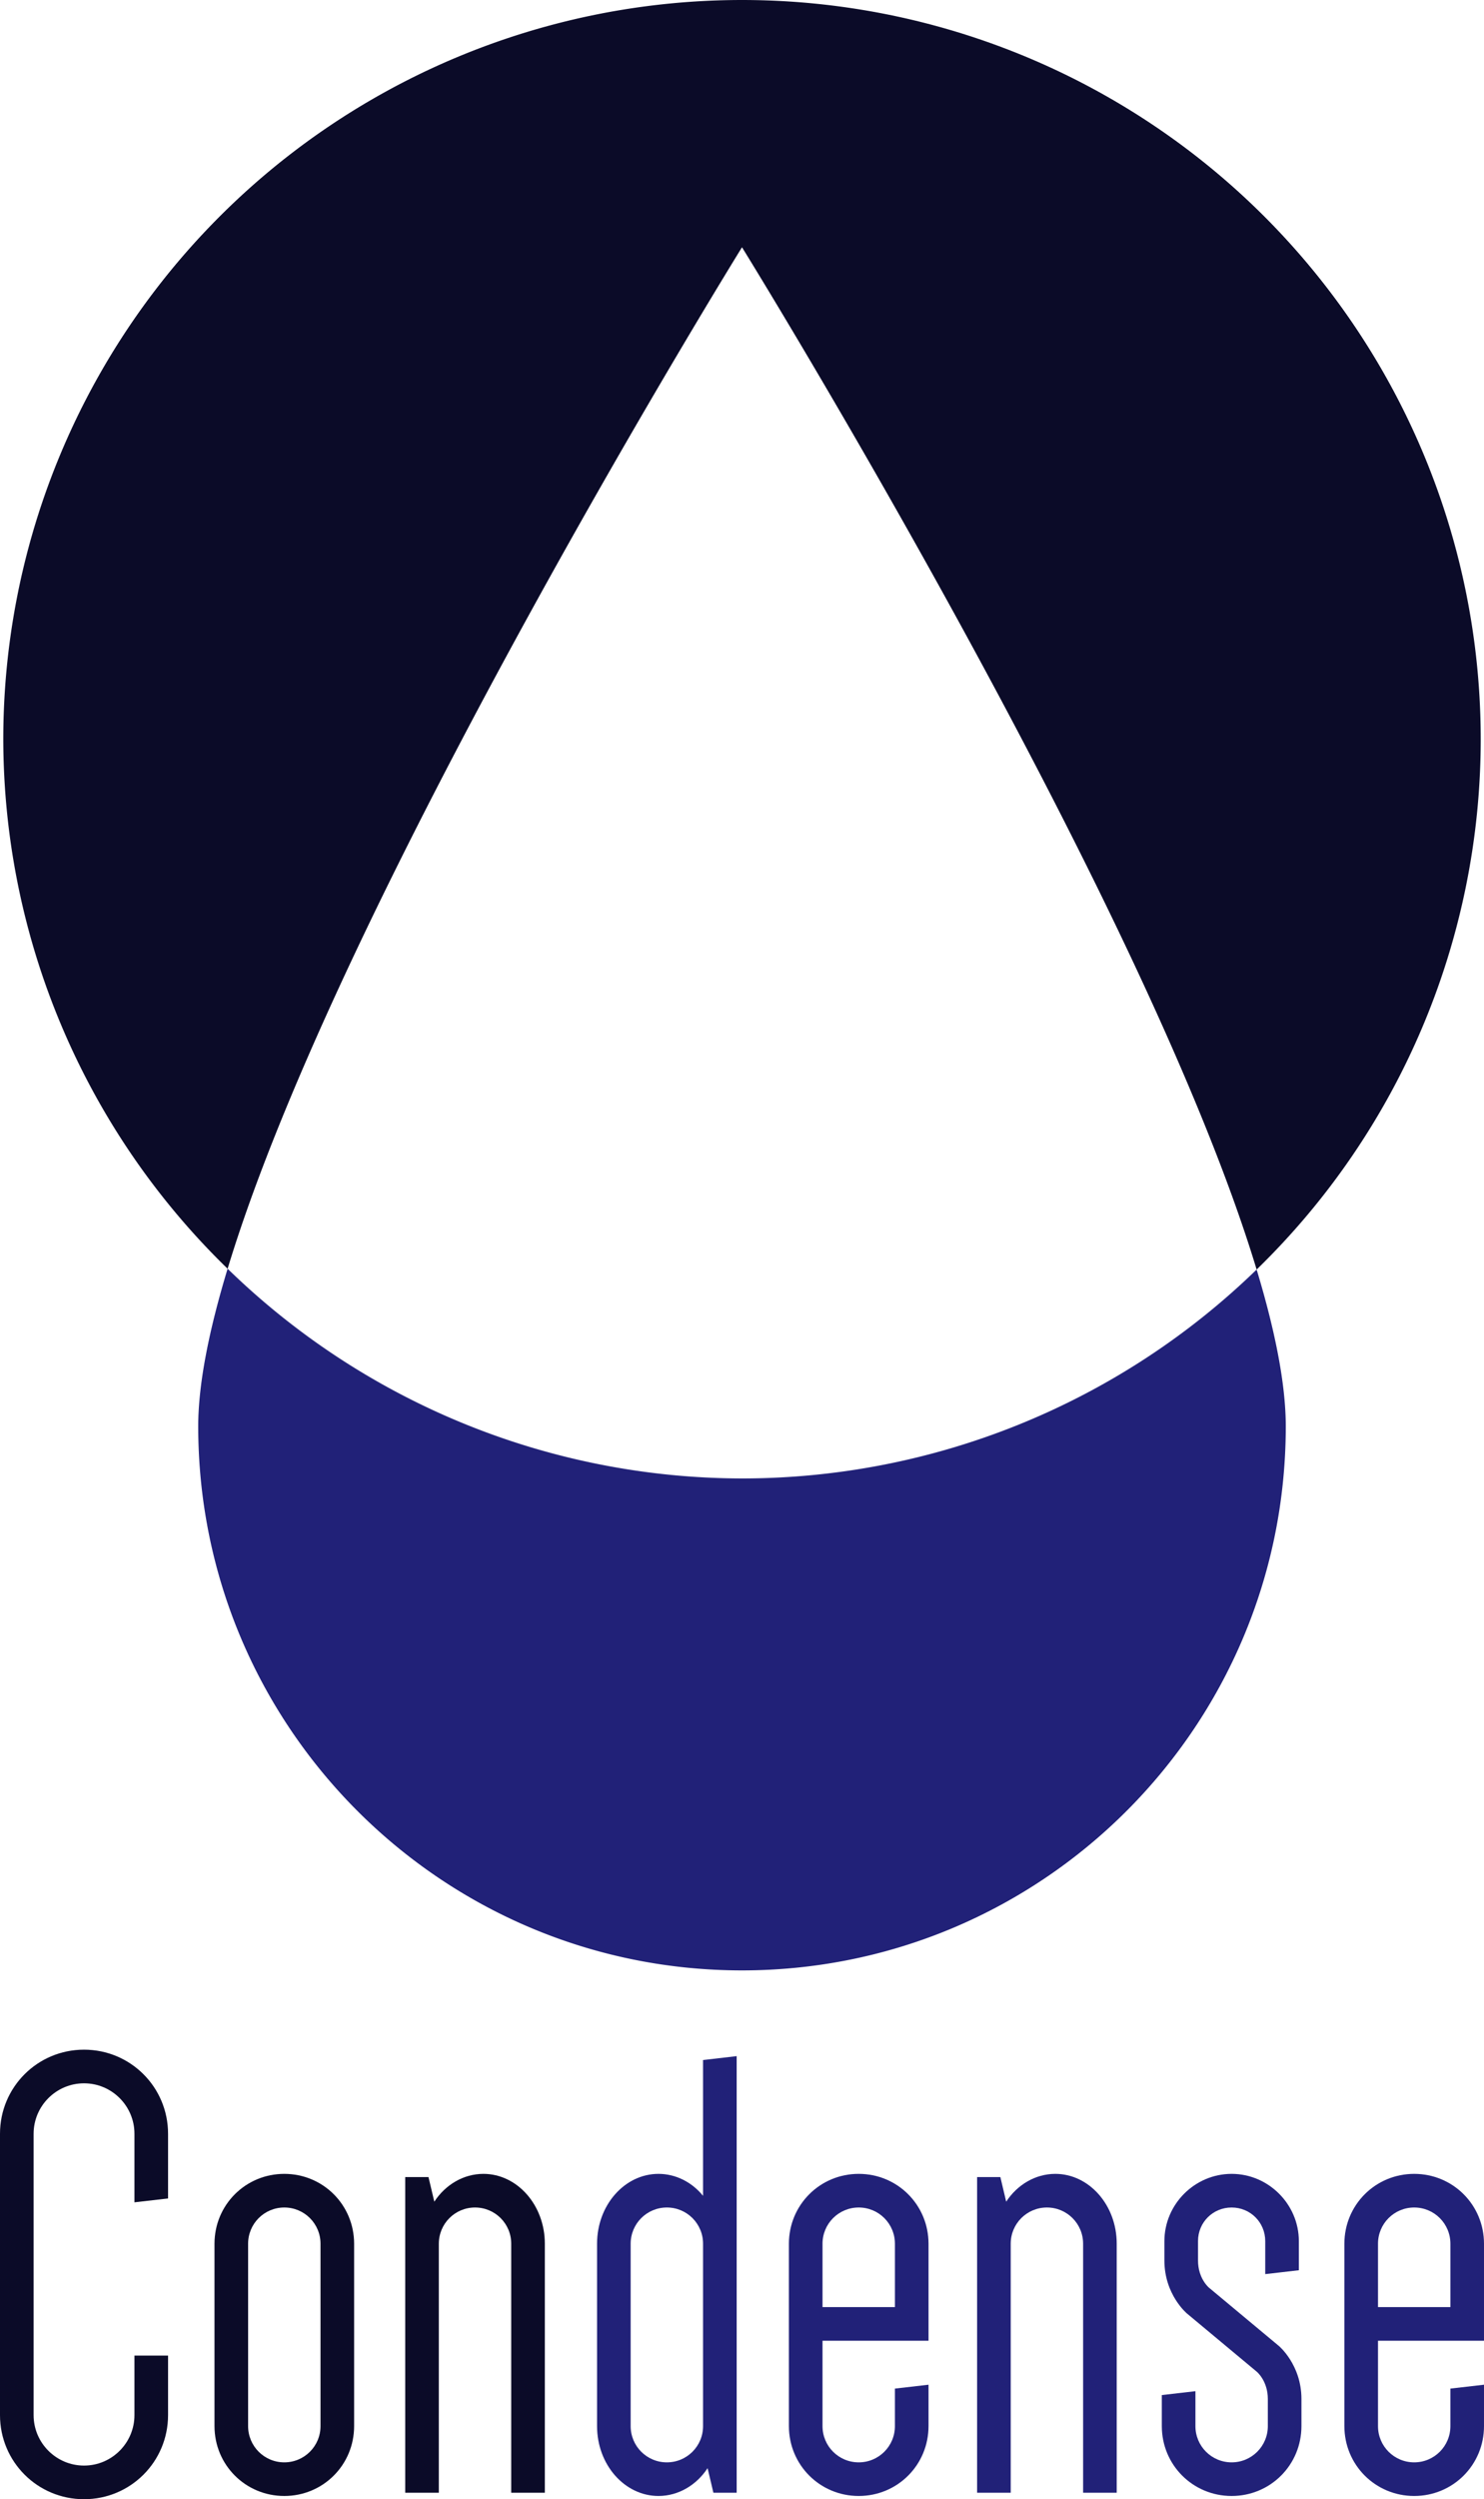 <?xml version="1.0" encoding="UTF-8" standalone="no"?>
<!-- Created with Inkscape (http://www.inkscape.org/) -->

<svg
   xmlns:dc="http://purl.org/dc/elements/1.1/"
   xmlns:cc="http://creativecommons.org/ns#"
   xmlns:rdf="http://www.w3.org/1999/02/22-rdf-syntax-ns#"
   xmlns:svg="http://www.w3.org/2000/svg"
   xmlns="http://www.w3.org/2000/svg"
   xmlns:sodipodi="http://sodipodi.sourceforge.net/DTD/sodipodi-0.dtd"
   xmlns:inkscape="http://www.inkscape.org/namespaces/inkscape"
   width="116.631mm"
   height="196.284mm"
   viewBox="0 0 413.26 695.494"
   id="svg2"
   version="1.1"
   inkscape:version="0.91 r13725"
   sodipodi:docname="logo.svg">
  <defs
     id="defs4" />
  <sodipodi:namedview
     id="base"
     pagecolor="#ffffff"
     bordercolor="#666666"
     borderopacity="1.0"
     inkscape:pageopacity="0.0"
     inkscape:pageshadow="2"
     inkscape:zoom="0.49497475"
     inkscape:cx="-202.44082"
     inkscape:cy="166.53422"
     inkscape:document-units="px"
     inkscape:current-layer="layer1"
     showgrid="false"
     fit-margin-top="0"
     fit-margin-left="0"
     fit-margin-right="0"
     fit-margin-bottom="0"
     inkscape:window-width="1680"
     inkscape:window-height="987"
     inkscape:window-x="-8"
     inkscape:window-y="-8"
     inkscape:window-maximized="1" />
  <g
     inkscape:label="Layer 1"
     inkscape:groupmode="layer"
     id="layer1"
     transform="translate(-153.37,-95.219)">
    <g
       id="g3370">
      <path
         inkscape:connector-curvature="0"
         id="path3345"
         d="m 360,95.219 a 205.714,205.714 0 0 0 -205.715,205.715 205.714,205.714 0 0 0 62.471,147.354 C 248.267,344.409 360,164.029 360,164.029 c 0,0 111.895,180.642 143.312,284.484 A 205.714,205.714 0 0 0 565.715,300.934 205.714,205.714 0 0 0 360,95.219 Z"
         style="fill:#0b0b28;fill-opacity:1" />
      <path
         inkscape:connector-curvature="0"
         id="path3336"
         d="M 503.312,448.514 A 205.714,205.714 0 0 1 360,506.648 205.714,205.714 0 0 1 216.756,448.287 c -5.173,17.052 -8.184,32.045 -8.184,43.838 0,83.632 67.796,151.428 151.428,151.428 83.632,0 151.428,-67.796 151.428,-151.428 0,-11.741 -2.984,-26.653 -8.115,-43.611 z"
         style="fill:#212178;fill-opacity:0.998" />
      <path
         d="m 200.17,707.013 0,-18 c 0,-12.96 -10.44,-23.4 -23.4,-23.4 -12.96,0 -23.4,10.44 -23.4,23.4 l 0,78.3 c 0,12.96 10.44,23.4 23.4,23.4 12.96,0 23.4,-10.44 23.4,-23.4 l 0,-16.56 -9.36,0 0,16.56 c 0,7.74 -6.3,14.04 -14.04,14.04 -7.74,0 -14.04,-6.3 -14.04,-14.04 l 0,-78.3 c 0,-7.74 6.3,-14.04 14.04,-14.04 7.74,0 14.04,6.3 14.04,14.04 l 0,19.08 9.36,-1.08 z"
         style="font-style:normal;font-variant:normal;font-weight:normal;font-stretch:normal;font-size:180px;line-height:125%;font-family:Dense;-inkscape-font-specification:Dense;letter-spacing:0px;word-spacing:0px;fill:#0b0b28;fill-opacity:1;stroke:none;stroke-width:1px;stroke-linecap:butt;stroke-linejoin:miter;stroke-opacity:1"
         id="path3344"
         inkscape:connector-curvature="0" />
      <path
         d="m 213.102,770.373 c 0,10.8 8.64,19.44 19.44,19.44 10.8,0 19.44,-8.64 19.44,-19.44 l 0,-50.76 c 0,-10.8 -8.64,-19.44 -19.44,-19.44 -10.8,0 -19.44,8.64 -19.44,19.44 l 0,50.76 z m 9.36,-50.76 c 0,-5.58 4.5,-10.08 10.08,-10.08 5.58,0 10.08,4.5 10.08,10.08 l 0,50.76 c 0,5.58 -4.5,10.08 -10.08,10.08 -5.58,0 -10.08,-4.5 -10.08,-10.08 l 0,-50.76 z"
         style="font-style:normal;font-variant:normal;font-weight:normal;font-stretch:normal;font-size:180px;line-height:125%;font-family:Dense;-inkscape-font-specification:Dense;letter-spacing:0px;word-spacing:0px;fill:#0b0b28;fill-opacity:1;stroke:none;stroke-width:1px;stroke-linecap:butt;stroke-linejoin:miter;stroke-opacity:1"
         id="path3346"
         inkscape:connector-curvature="0" />
      <path
         d="m 275.573,788.913 0,-69.3 c 0,-5.58 4.5,-10.08 10.08,-10.08 5.58,0 10.08,4.5 10.08,10.08 l 0,69.3 9.36,0 0,-69.3 c 0,-10.8 -7.74,-19.44 -17.1,-19.44 -5.58,0 -10.62,3.06 -13.68,7.74 l -1.62,-6.84 -6.48,0 0,87.84 9.36,0 z"
         style="font-style:normal;font-variant:normal;font-weight:normal;font-stretch:normal;font-size:180px;line-height:125%;font-family:Dense;-inkscape-font-specification:Dense;letter-spacing:0px;word-spacing:0px;fill:#0b0b28;fill-opacity:1;stroke:none;stroke-width:1px;stroke-linecap:butt;stroke-linejoin:miter;stroke-opacity:1"
         id="path3348"
         inkscape:connector-curvature="0" />
      <path
         d="m 358.514,667.413 -9.36,1.08 0,37.8 c -3.06,-3.78 -7.56,-6.12 -12.42,-6.12 -9.36,0 -17.1,8.64 -17.1,19.44 l 0,50.76 c 0,10.8 7.74,19.44 17.1,19.44 5.58,0 10.62,-3.06 13.68,-7.74 l 1.62,6.84 6.48,0 0,-121.5 z m -9.36,102.96 c 0,5.58 -4.5,10.08 -10.08,10.08 -5.58,0 -10.08,-4.5 -10.08,-10.08 l 0,-50.76 c 0,-5.58 4.5,-10.08 10.08,-10.08 5.58,0 10.08,4.5 10.08,10.08 l 0,50.76 z"
         style="font-style:normal;font-variant:normal;font-weight:normal;font-stretch:normal;font-size:180px;line-height:125%;font-family:Dense;-inkscape-font-specification:Dense;letter-spacing:0px;word-spacing:0px;fill:#212178;fill-opacity:1;stroke:none;stroke-width:1px;stroke-linecap:butt;stroke-linejoin:miter;stroke-opacity:1"
         id="path3350"
         inkscape:connector-curvature="0" />
      <path
         d="m 402.583,759.933 0,10.44 c 0,5.58 -4.5,10.08 -10.08,10.08 -5.58,0 -10.08,-4.5 -10.08,-10.08 l 0,-23.76 29.52,0 0,-27 c 0,-10.8 -8.64,-19.44 -19.44,-19.44 -10.8,0 -19.44,8.64 -19.44,19.44 l 0,50.76 c 0,10.8 8.64,19.44 19.44,19.44 10.8,0 19.44,-8.64 19.44,-19.44 l 0,-11.52 -9.36,1.08 z m -20.16,-40.32 c 0,-5.58 4.5,-10.08 10.08,-10.08 5.58,0 10.08,4.5 10.08,10.08 l 0,17.64 -20.16,0 0,-17.64 z"
         style="font-style:normal;font-variant:normal;font-weight:normal;font-stretch:normal;font-size:180px;line-height:125%;font-family:Dense;-inkscape-font-specification:Dense;letter-spacing:0px;word-spacing:0px;fill:#212178;fill-opacity:1;stroke:none;stroke-width:1px;stroke-linecap:butt;stroke-linejoin:miter;stroke-opacity:1"
         id="path3352"
         inkscape:connector-curvature="0" />
      <path
         d="m 434.831,788.913 0,-69.3 c 0,-5.58 4.5,-10.08 10.08,-10.08 5.58,0 10.08,4.5 10.08,10.08 l 0,69.3 9.36,0 0,-69.3 c 0,-10.8 -7.74,-19.44 -17.1,-19.44 -5.58,0 -10.62,3.06 -13.68,7.74 l -1.62,-6.84 -6.48,0 0,87.84 9.36,0 z"
         style="font-style:normal;font-variant:normal;font-weight:normal;font-stretch:normal;font-size:180px;line-height:125%;font-family:Dense;-inkscape-font-specification:Dense;letter-spacing:0px;word-spacing:0px;fill:#212178;fill-opacity:1;stroke:none;stroke-width:1px;stroke-linecap:butt;stroke-linejoin:miter;stroke-opacity:1"
         id="path3354"
         inkscape:connector-curvature="0" />
      <path
         d="m 506.431,770.373 c 0,5.58 -4.5,10.08 -10.08,10.08 -5.58,0 -10.08,-4.5 -10.08,-10.08 l 0,-9.72 -9.36,1.08 0,8.64 c 0,10.8 8.64,19.44 19.44,19.44 10.8,0 19.44,-8.64 19.44,-19.44 l 0,-7.56 c 0,-9.54 -6.3,-14.76 -6.3,-14.76 l -19.44,-16.2 c 0,0 -3.06,-2.52 -3.06,-7.56 l 0,-5.4 c 0,-5.22 4.14,-9.36 9.36,-9.36 5.22,0 9.36,4.14 9.36,9.36 l 0,9.18 9.36,-1.08 0,-8.1 c 0,-10.26 -8.46,-18.72 -18.72,-18.72 -10.26,0 -18.72,8.46 -18.72,18.72 l 0,5.4 c 0,9.54 6.3,14.76 6.3,14.76 l 19.44,16.2 c 0,0 3.06,2.52 3.06,7.56 l 0,7.56 z"
         style="font-style:normal;font-variant:normal;font-weight:normal;font-stretch:normal;font-size:180px;line-height:125%;font-family:Dense;-inkscape-font-specification:Dense;letter-spacing:0px;word-spacing:0px;fill:#212178;fill-opacity:1;stroke:none;stroke-width:1px;stroke-linecap:butt;stroke-linejoin:miter;stroke-opacity:1"
         id="path3356"
         inkscape:connector-curvature="0" />
      <path
         d="m 557.27,759.933 0,10.44 c 0,5.58 -4.5,10.08 -10.08,10.08 -5.58,0 -10.08,-4.5 -10.08,-10.08 l 0,-23.76 29.52,0 0,-27 c 0,-10.8 -8.64,-19.44 -19.44,-19.44 -10.8,0 -19.44,8.64 -19.44,19.44 l 0,50.76 c 0,10.8 8.64,19.44 19.44,19.44 10.8,0 19.44,-8.64 19.44,-19.44 l 0,-11.52 -9.36,1.08 z m -20.16,-40.32 c 0,-5.58 4.5,-10.08 10.08,-10.08 5.58,0 10.08,4.5 10.08,10.08 l 0,17.64 -20.16,0 0,-17.64 z"
         style="font-style:normal;font-variant:normal;font-weight:normal;font-stretch:normal;font-size:180px;line-height:125%;font-family:Dense;-inkscape-font-specification:Dense;letter-spacing:0px;word-spacing:0px;fill:#212178;fill-opacity:1;stroke:none;stroke-width:1px;stroke-linecap:butt;stroke-linejoin:miter;stroke-opacity:1"
         id="path3358"
         inkscape:connector-curvature="0" />
    </g>
  </g>
</svg>
